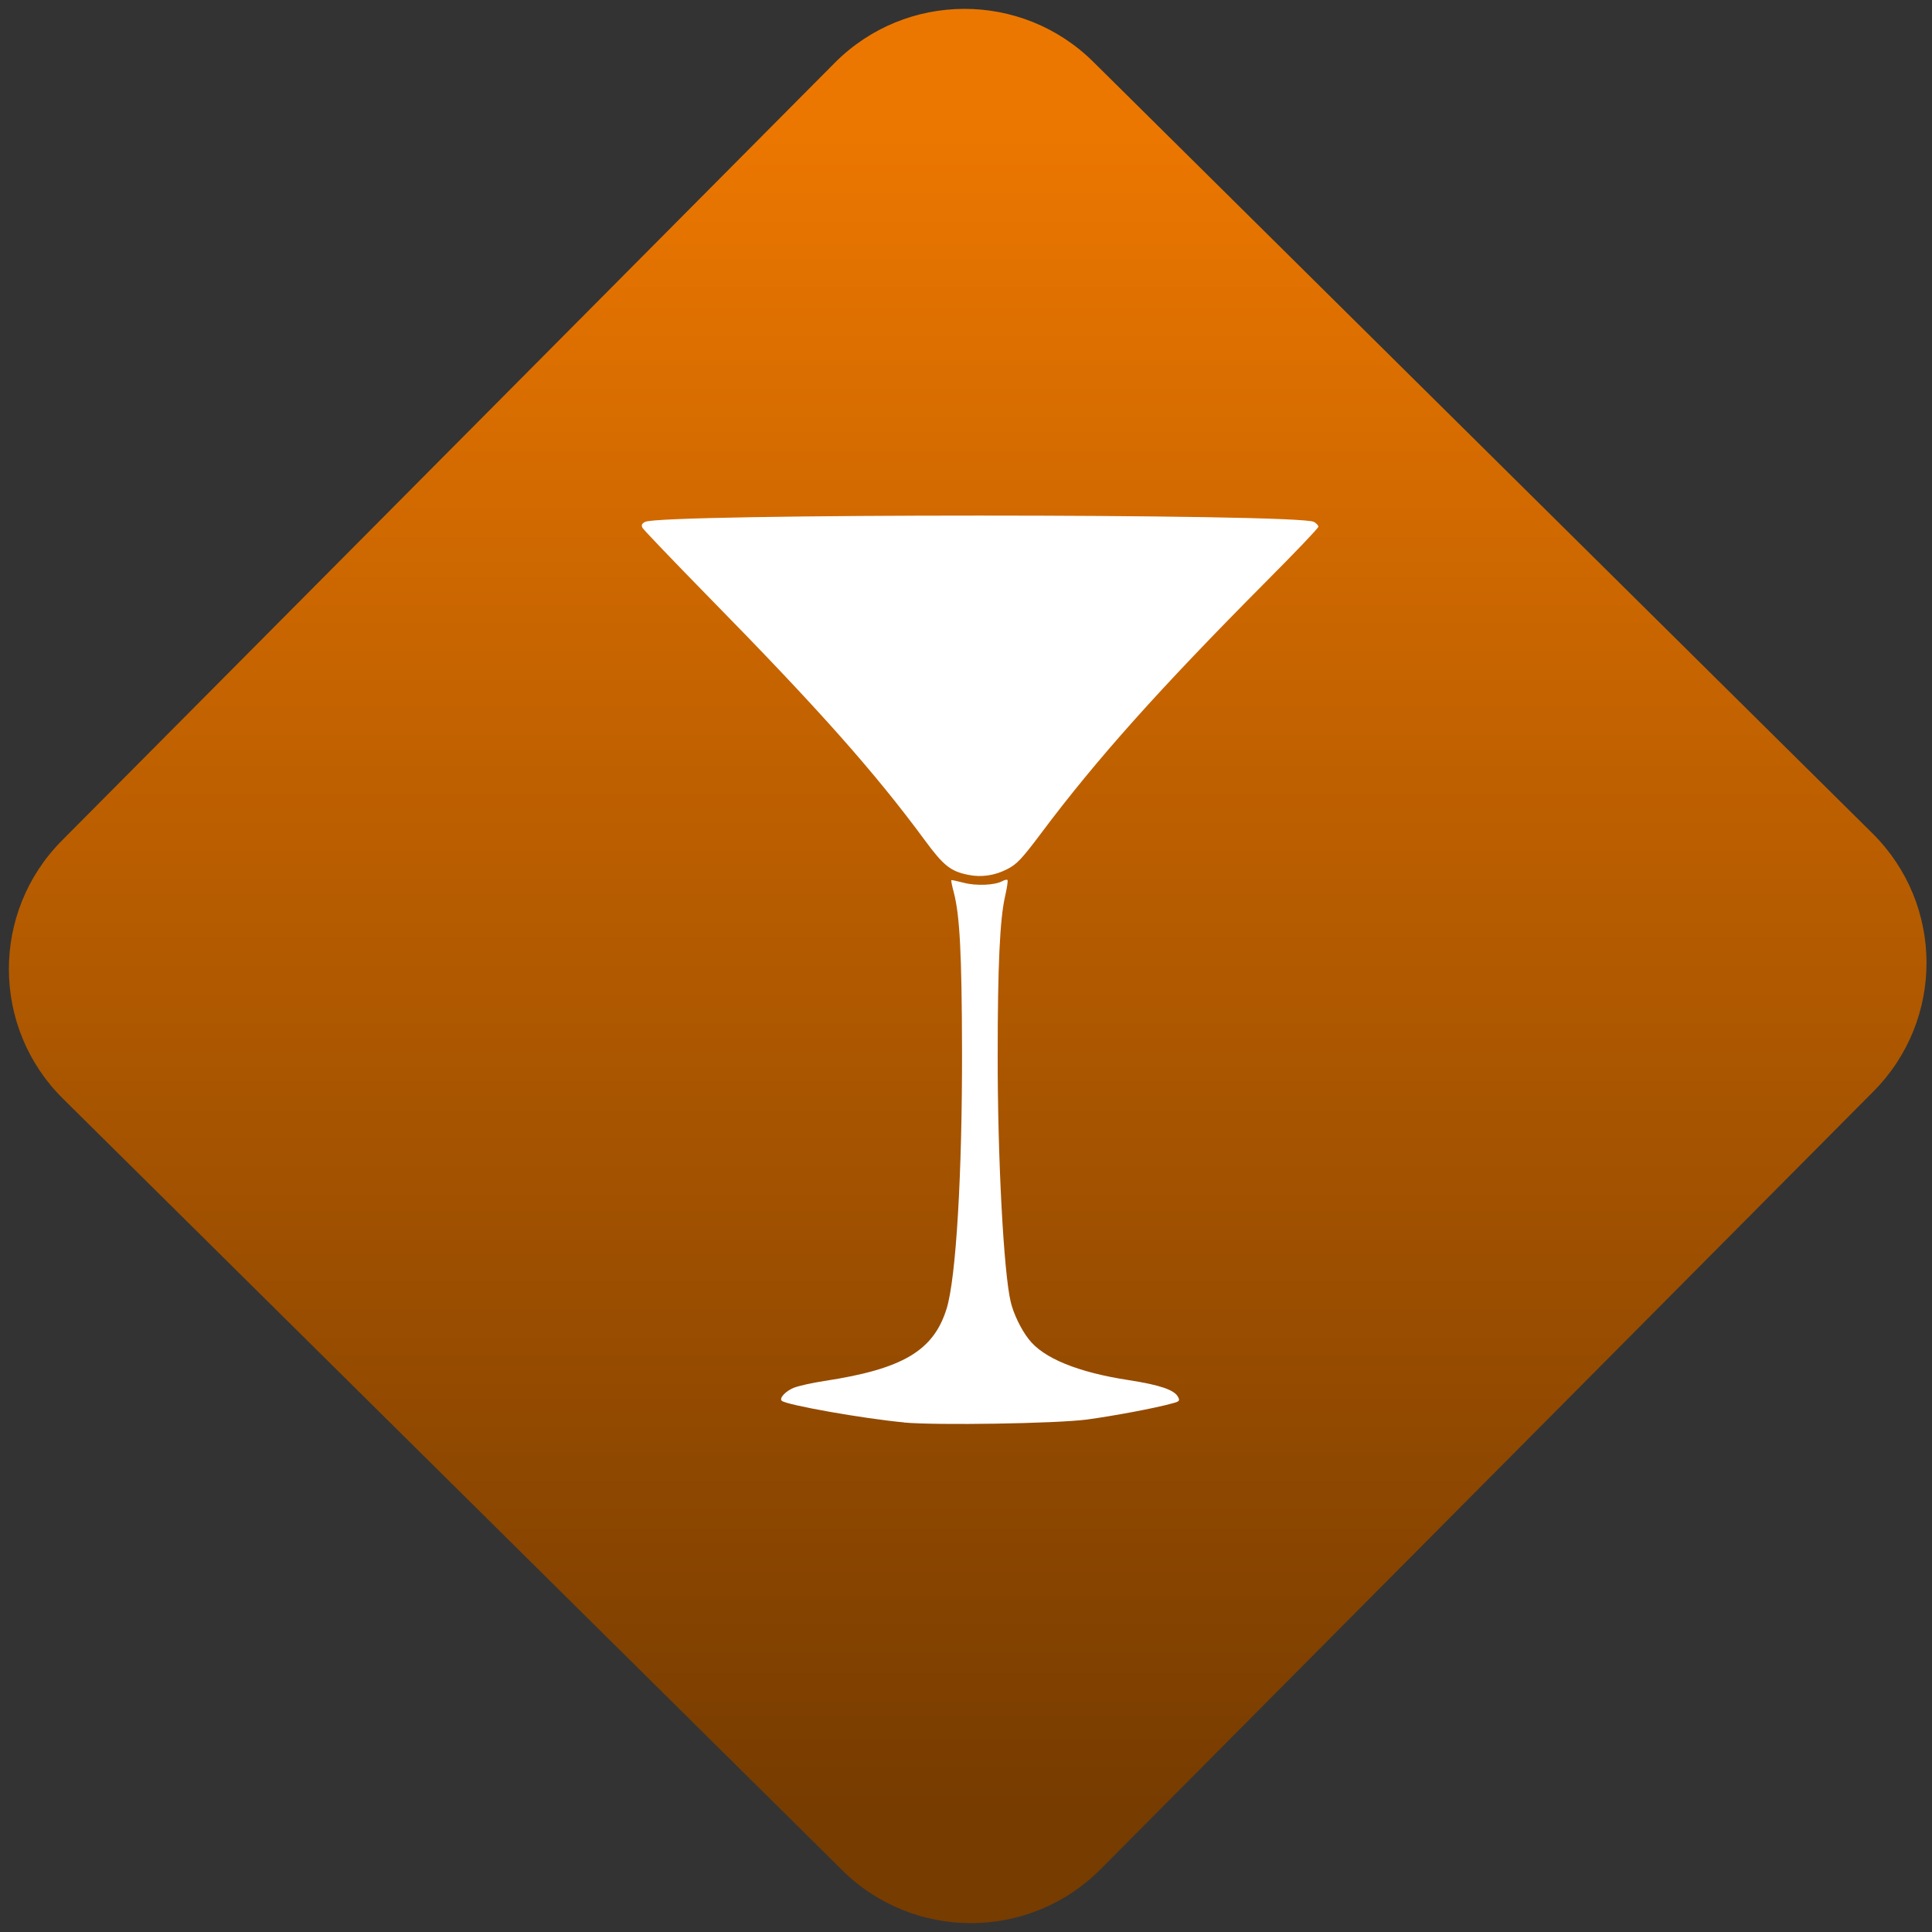 <svg width="64" height="64" viewBox="0 0 64 64" version="1.1"><rect x="0" y="0" width="64" height="64" fill="#333333" stroke="none"/><defs><linearGradient id="linear-pattern-0" gradientUnits="userSpaceOnUse" x1="0" y1="0" x2="0" y2="1" gradientTransform="matrix(60, 0, 0, 56, 0, 4)"><stop offset="0" stop-color="#ec7700" stop-opacity="1"/><stop offset="1" stop-color="#773c00" stop-opacity="1"/></linearGradient></defs><path fill="url(#linear-pattern-0)" fill-opacity="1" d="M 36.219 2.051 L 62.027 27.605 C 64.402 29.957 64.418 33.785 62.059 36.156 L 36.461 61.918 C 34.105 64.289 30.27 64.305 27.895 61.949 L 2.086 36.395 C -0.289 34.043 -0.305 30.215 2.051 27.844 L 27.652 2.082 C 30.008 -0.289 33.844 -0.305 36.219 2.051 Z M 36.219 2.051 " /><g transform="matrix(1.008,0,0,1.003,16.221,16.077)"><path fill-rule="nonzero" fill="rgb(100%, 100%, 100%)" fill-opacity="1" d="M 13.617 30.949 C 12.301 30.828 9.734 30.371 9.598 30.234 C 9.508 30.148 9.727 29.914 9.996 29.805 C 10.156 29.742 10.605 29.641 10.992 29.582 C 13.57 29.188 14.586 28.586 15.016 27.195 C 15.328 26.191 15.531 22.719 15.523 18.652 C 15.516 15.465 15.449 14.203 15.254 13.449 C 15.195 13.234 15.16 13.055 15.172 13.039 C 15.18 13.031 15.363 13.07 15.574 13.125 C 15.977 13.234 16.594 13.211 16.844 13.074 C 16.922 13.031 17 13.016 17.016 13.035 C 17.039 13.055 17 13.297 16.938 13.574 C 16.766 14.328 16.695 15.887 16.695 18.828 C 16.691 22.195 16.891 26.008 17.125 26.977 C 17.215 27.359 17.461 27.875 17.711 28.195 C 18.188 28.828 19.332 29.297 21.016 29.555 C 22.016 29.711 22.5 29.875 22.621 30.105 C 22.688 30.234 22.672 30.258 22.434 30.32 C 21.887 30.477 20.461 30.742 19.625 30.855 C 18.609 30.988 14.695 31.051 13.617 30.953 Z M 15.738 12.867 C 15.152 12.75 14.922 12.57 14.312 11.738 C 12.656 9.477 10.812 7.391 7.219 3.711 C 6.047 2.508 5.062 1.473 5.023 1.406 C 4.977 1.316 4.996 1.266 5.109 1.207 C 5.625 0.93 26.57 0.93 27.086 1.207 C 27.164 1.25 27.234 1.32 27.234 1.367 C 27.234 1.414 26.453 2.234 25.5 3.195 C 22.016 6.719 19.949 9.039 18.133 11.477 C 17.492 12.336 17.324 12.516 17.016 12.672 C 16.609 12.887 16.164 12.953 15.738 12.867 Z M 15.738 12.867 "/></g></svg>
